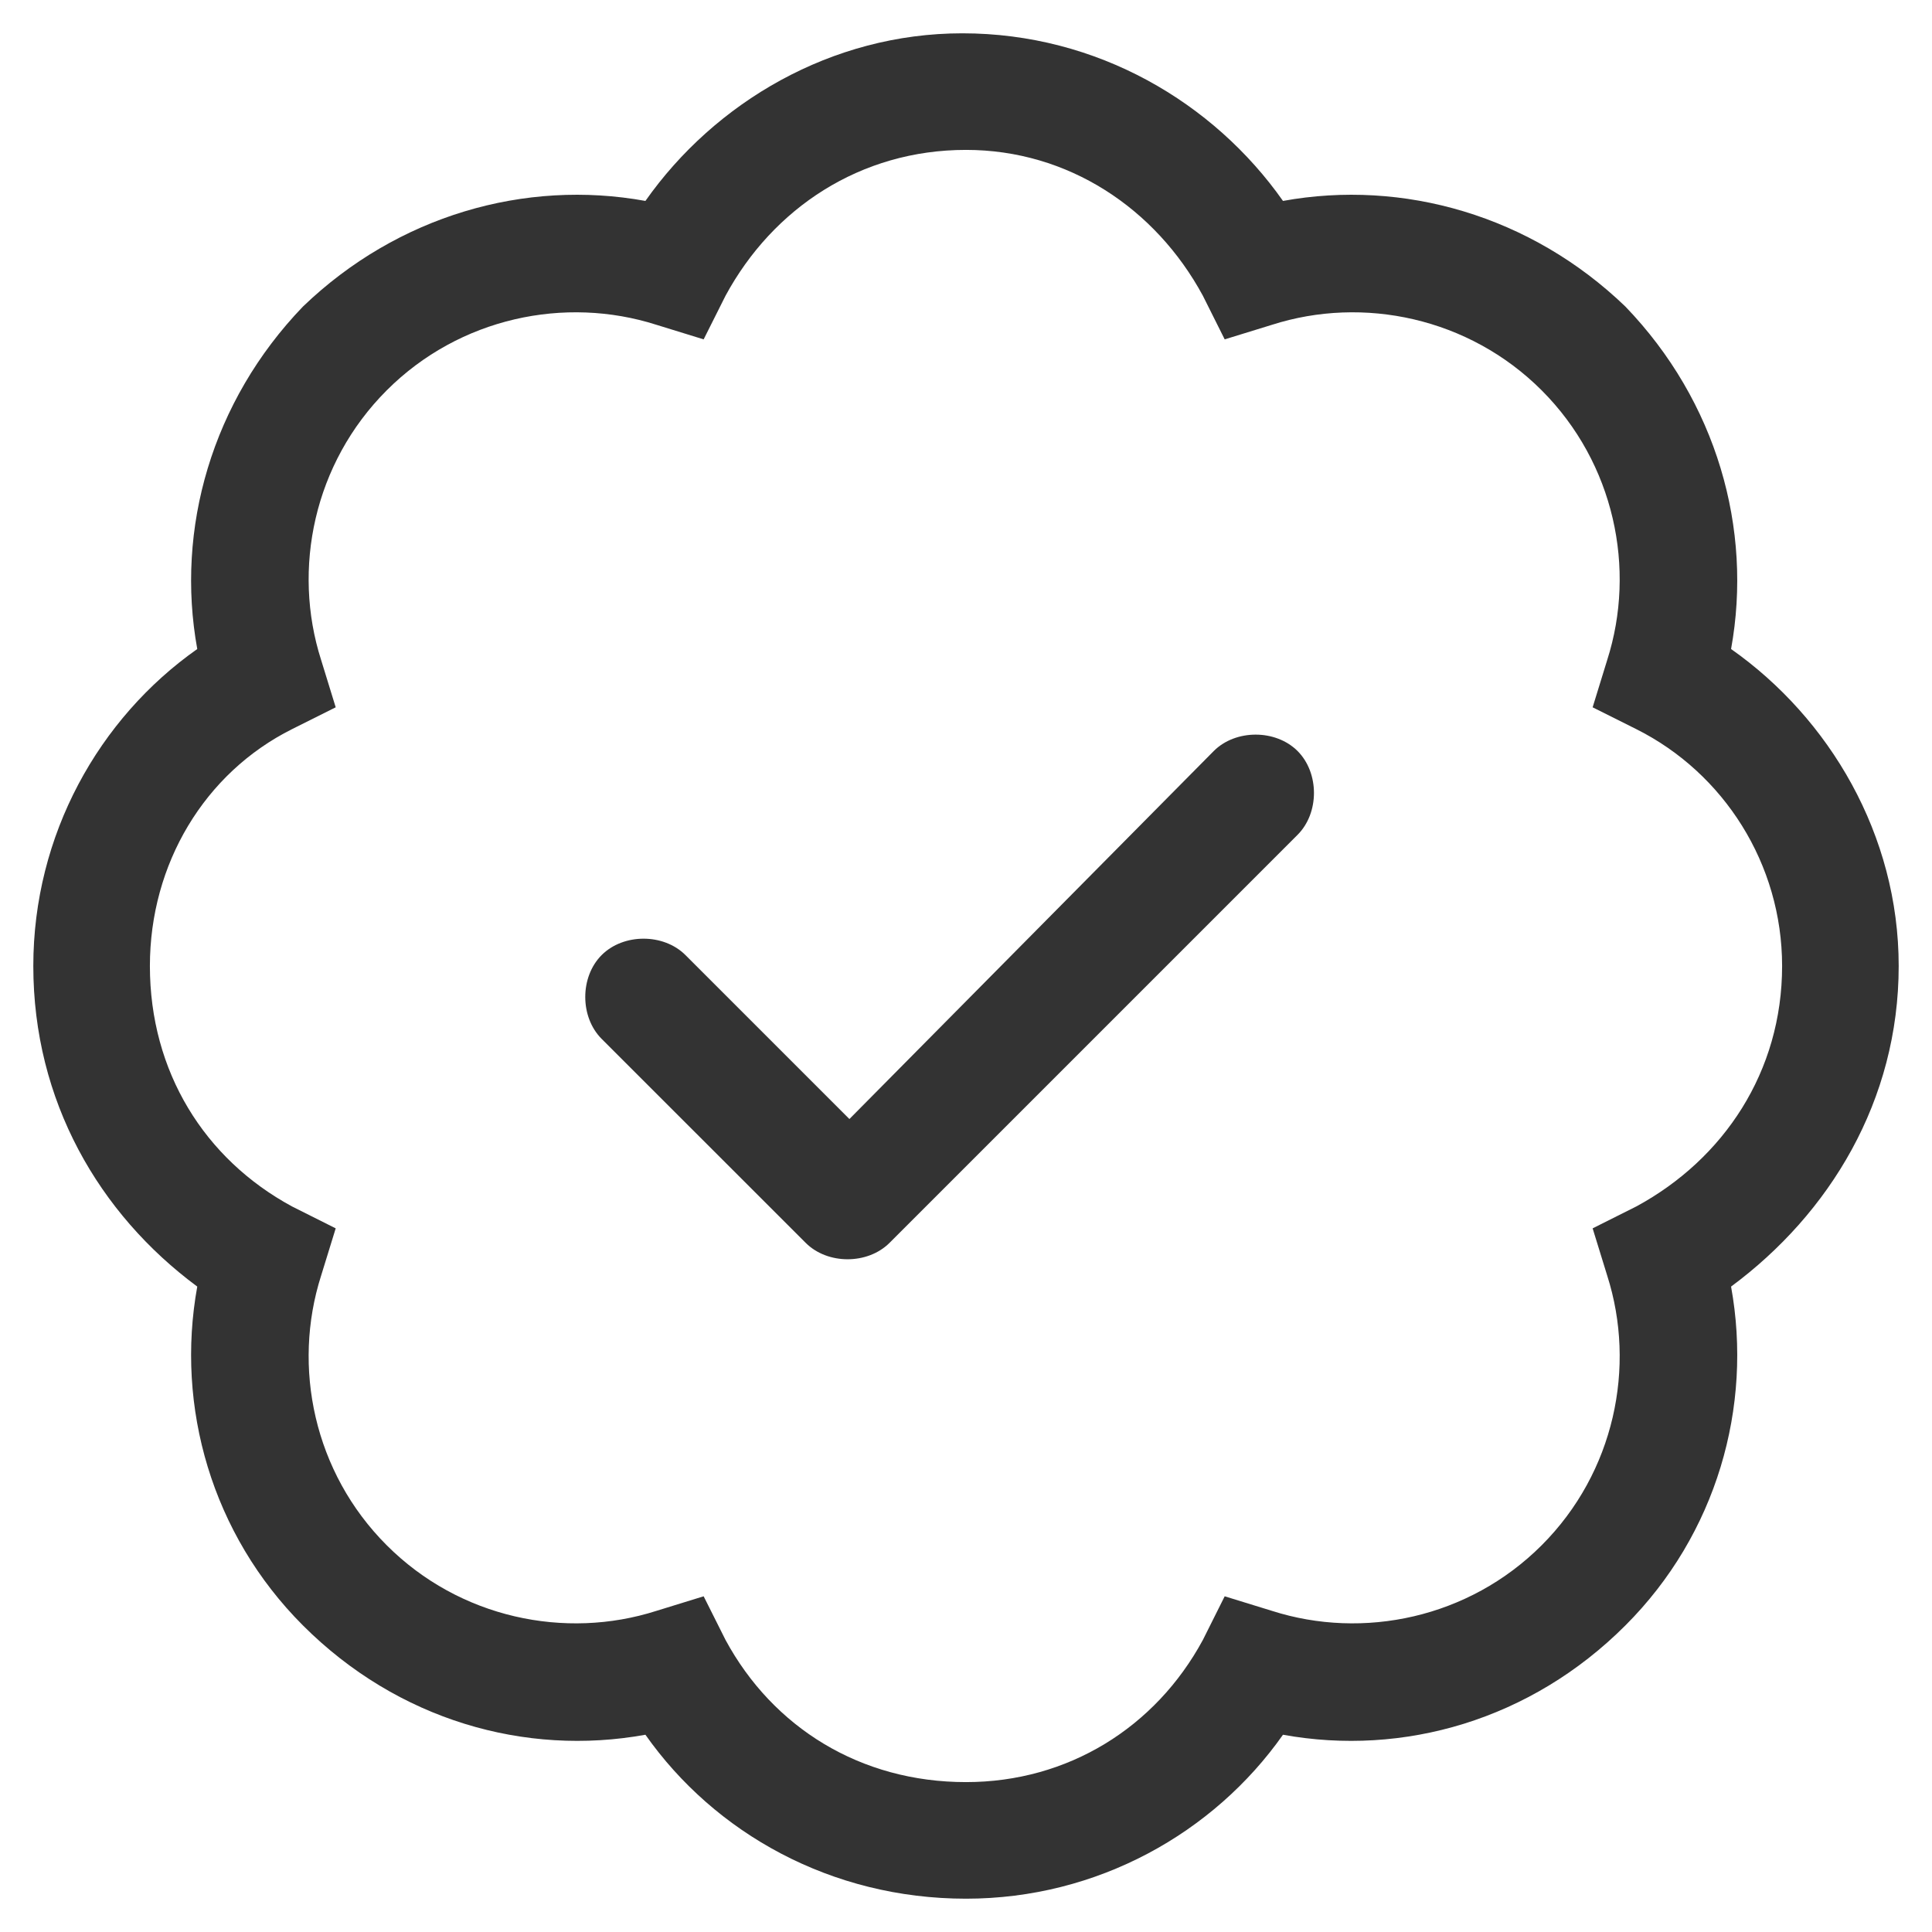 <svg width="29" height="29" viewBox="0 0 29 29" fill="none" xmlns="http://www.w3.org/2000/svg">
<path d="M13.352 18.656C13.023 18.984 12.422 18.984 12.094 18.656L9.031 15.594C8.703 15.266 8.703 14.664 9.031 14.336C9.359 14.008 9.961 14.008 10.289 14.336L12.75 16.797L18.219 11.273C18.547 10.945 19.148 10.945 19.477 11.273C19.805 11.602 19.805 12.203 19.477 12.531L13.352 18.656ZM19.258 3.016C21.062 2.688 22.977 3.234 24.398 4.602C25.766 6.023 26.312 7.938 25.984 9.742C27.461 10.781 28.5 12.531 28.5 14.5C28.5 16.523 27.461 18.219 25.984 19.312C26.312 21.117 25.766 23.031 24.398 24.398C22.977 25.82 21.062 26.367 19.258 26.039C18.219 27.516 16.469 28.5 14.5 28.5C12.477 28.5 10.727 27.516 9.688 26.039C7.883 26.367 5.969 25.82 4.547 24.398C3.18 23.031 2.633 21.117 2.961 19.312C1.484 18.219 0.5 16.523 0.5 14.5C0.5 12.531 1.484 10.781 2.961 9.742C2.633 7.938 3.18 6.023 4.547 4.602C5.969 3.234 7.883 2.688 9.688 3.016C10.727 1.539 12.477 0.5 14.445 0.5C16.469 0.5 18.219 1.539 19.258 3.016ZM10.562 5.094L9.852 4.875C8.484 4.438 6.898 4.766 5.805 5.859C4.711 6.953 4.383 8.539 4.82 9.906L5.039 10.617L4.383 10.945C3.07 11.602 2.25 12.969 2.25 14.5C2.25 16.086 3.07 17.398 4.383 18.109L5.039 18.438L4.82 19.148C4.383 20.516 4.711 22.102 5.805 23.195C6.898 24.289 8.484 24.617 9.852 24.18L10.562 23.961L10.891 24.617C11.602 25.93 12.914 26.75 14.5 26.75C16.031 26.75 17.344 25.93 18.055 24.617L18.383 23.961L19.094 24.18C20.461 24.617 22.047 24.289 23.141 23.195C24.234 22.102 24.562 20.516 24.125 19.148L23.906 18.438L24.562 18.109C25.875 17.398 26.75 16.086 26.75 14.5C26.75 12.969 25.875 11.602 24.562 10.945L23.906 10.617L24.125 9.906C24.562 8.539 24.234 6.953 23.141 5.859C22.047 4.766 20.461 4.438 19.094 4.875L18.383 5.094L18.055 4.438C17.344 3.125 16.031 2.25 14.5 2.25C12.914 2.25 11.602 3.125 10.891 4.438L10.562 5.094Z" fill="#333333"/>
</svg>

